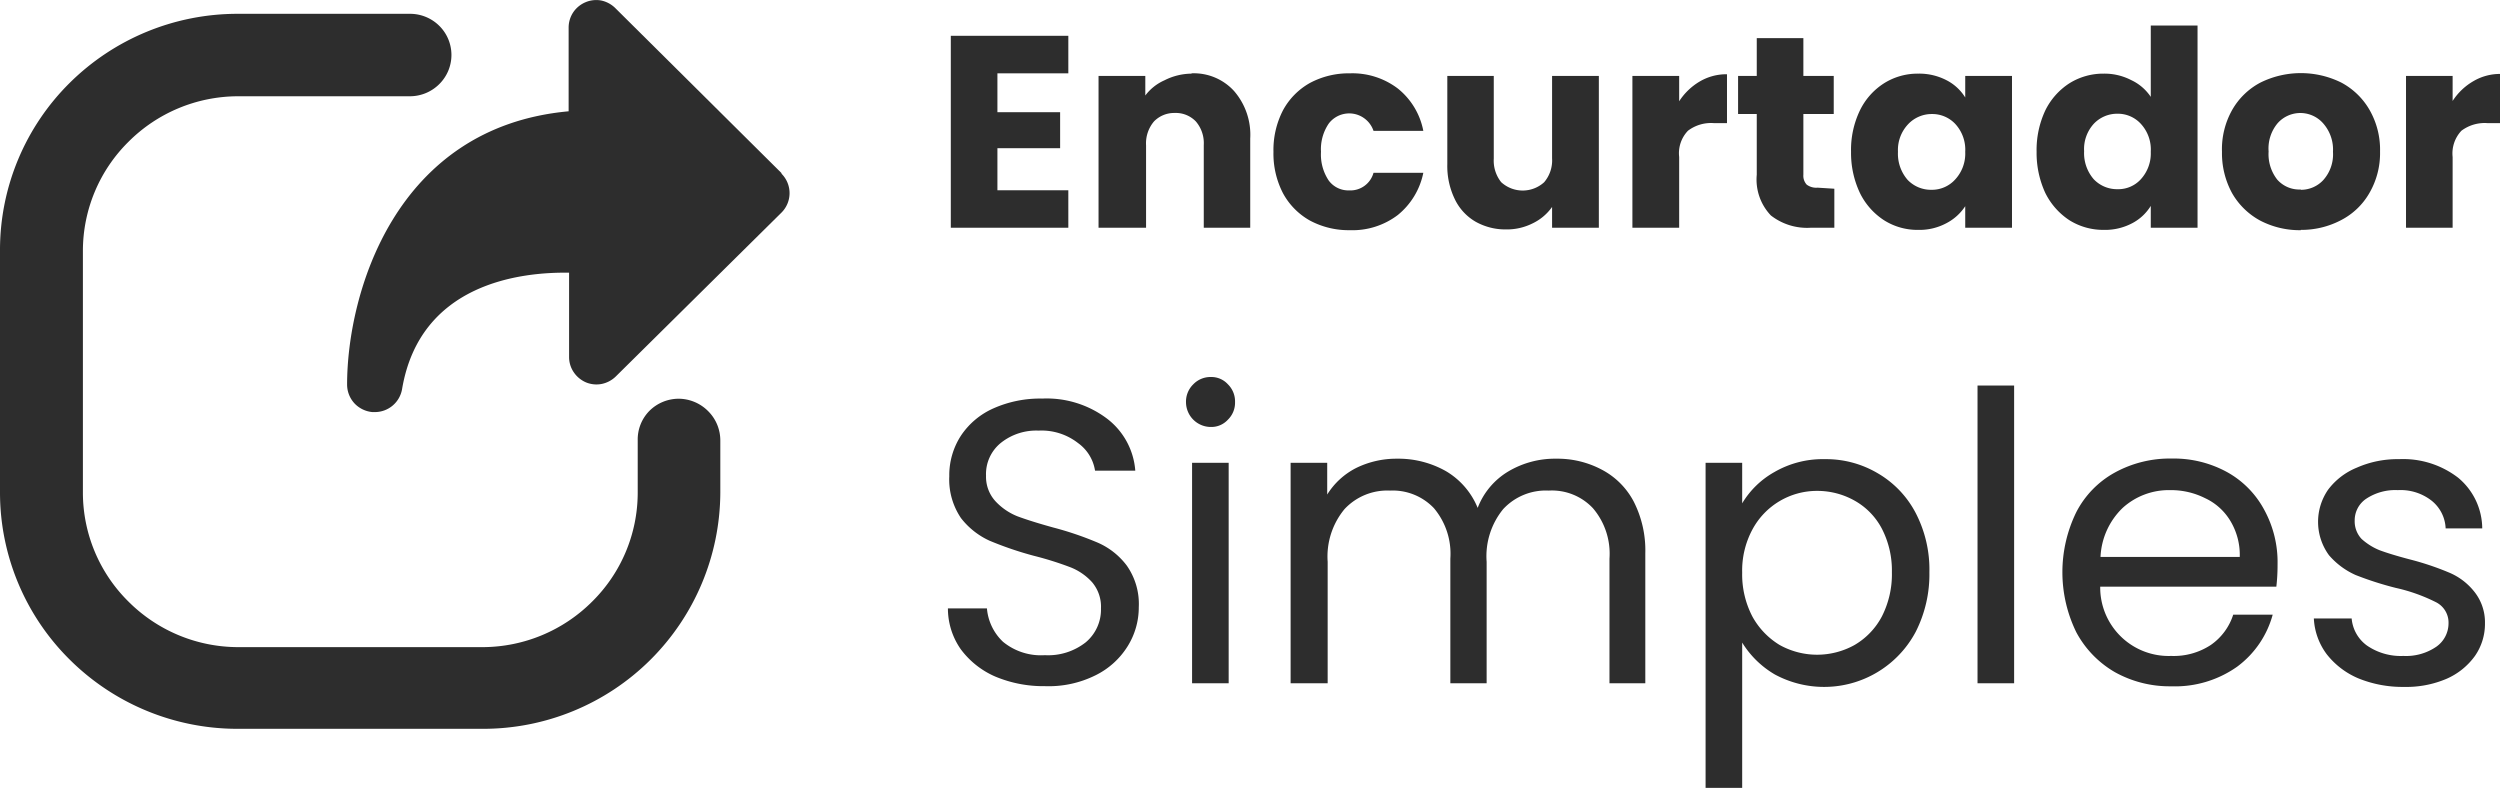 <svg xmlns="http://www.w3.org/2000/svg" viewBox="0 0 164.65 51.89"><defs><style>.cls-1{fill:#2d2d2d;}</style></defs><g id="Camada_2" data-name="Camada 2"><g id="Camada_1-2" data-name="Camada 1"><path class="cls-1" d="M65.69,4.83V7.39h4.13V9.76H65.69v2.77h4.67V15H62.62V2.36h7.74V4.83Zm12.78,0A3.58,3.58,0,0,1,81.28,6a4.4,4.4,0,0,1,1.06,3.13V15H79.28V9.55A2.19,2.19,0,0,0,78.76,8a1.83,1.83,0,0,0-1.4-.56A1.85,1.85,0,0,0,76,8a2.23,2.23,0,0,0-.52,1.57V15H72.35V5h3.08V6.29a3.18,3.18,0,0,1,1.26-1A4,4,0,0,1,78.47,4.85ZM83.87,10a5.69,5.69,0,0,1,.63-2.74,4.53,4.53,0,0,1,1.78-1.8,5.41,5.41,0,0,1,2.63-.63,4.94,4.94,0,0,1,3.15,1,4.7,4.7,0,0,1,1.68,2.79H90.46a1.69,1.69,0,0,0-2.95-.48A3,3,0,0,0,87,10a3.08,3.08,0,0,0,.51,1.89,1.61,1.61,0,0,0,1.35.65,1.58,1.58,0,0,0,1.6-1.16h3.28a4.8,4.8,0,0,1-1.68,2.78,4.93,4.93,0,0,1-3.15,1,5.41,5.41,0,0,1-2.63-.63,4.53,4.53,0,0,1-1.78-1.8A5.67,5.67,0,0,1,83.87,10ZM105.3,5V15h-3.08V13.63a3.32,3.32,0,0,1-1.28,1.08,3.77,3.77,0,0,1-1.76.4,4,4,0,0,1-2-.51,3.42,3.42,0,0,1-1.37-1.49,5,5,0,0,1-.49-2.29V5h3.06v5.45A2.27,2.27,0,0,0,98.87,12a2.1,2.1,0,0,0,2.83,0,2.22,2.22,0,0,0,.52-1.57V5Zm5.29,1.67a4.08,4.08,0,0,1,1.35-1.3,3.46,3.46,0,0,1,1.8-.48V8.11h-.85a2.51,2.51,0,0,0-1.72.5,2.14,2.14,0,0,0-.58,1.73V15h-3.08V5h3.08Zm10.22,5.76V15h-1.57a3.88,3.88,0,0,1-2.61-.81,3.43,3.43,0,0,1-.93-2.68v-4h-1.23V5h1.23V2.51h3.07V5h2V7.51h-2v4a.86.86,0,0,0,.22.65,1.05,1.05,0,0,0,.72.2Zm1.1-2.43a6,6,0,0,1,.58-2.72,4.39,4.39,0,0,1,1.6-1.8,4.15,4.15,0,0,1,2.25-.63,3.89,3.89,0,0,1,1.85.43,3.12,3.12,0,0,1,1.24,1.14V5h3.08V15h-3.08V13.58a3.3,3.3,0,0,1-1.26,1.13,3.75,3.75,0,0,1-1.85.43,4.11,4.11,0,0,1-2.23-.63,4.49,4.49,0,0,1-1.6-1.81A6.16,6.16,0,0,1,121.91,10Zm7.52,0a2.5,2.5,0,0,0-.64-1.82,2.07,2.07,0,0,0-1.55-.67,2.13,2.13,0,0,0-1.57.67A2.47,2.47,0,0,0,125,10a2.62,2.62,0,0,0,.63,1.84,2.12,2.12,0,0,0,1.57.66,2.06,2.06,0,0,0,1.55-.66A2.51,2.51,0,0,0,129.43,10Zm4.7,0a6.15,6.15,0,0,1,.57-2.72,4.46,4.46,0,0,1,1.6-1.8,4.2,4.2,0,0,1,2.25-.63,3.82,3.82,0,0,1,1.8.42,3.15,3.15,0,0,1,1.3,1.11V1.68h3.08V15h-3.08V13.56a3.14,3.14,0,0,1-1.24,1.15,3.81,3.81,0,0,1-1.86.43,4.2,4.2,0,0,1-2.25-.63,4.56,4.56,0,0,1-1.6-1.81A6.3,6.3,0,0,1,134.13,10Zm7.52,0A2.5,2.5,0,0,0,141,8.16a2.05,2.05,0,0,0-1.54-.67,2.12,2.12,0,0,0-1.57.67,2.47,2.47,0,0,0-.63,1.8,2.62,2.62,0,0,0,.63,1.84,2.11,2.11,0,0,0,1.57.66A2,2,0,0,0,141,11.8,2.52,2.52,0,0,0,141.65,10Zm9.88,5.16a5.63,5.63,0,0,1-2.67-.63,4.71,4.71,0,0,1-1.85-1.8,5.47,5.47,0,0,1-.67-2.73A5.26,5.26,0,0,1,147,7.26a4.61,4.61,0,0,1,1.87-1.82,6,6,0,0,1,5.33,0,4.68,4.68,0,0,1,1.87,1.82,5.26,5.26,0,0,1,.68,2.72,5.23,5.23,0,0,1-.7,2.73,4.56,4.56,0,0,1-1.89,1.8A5.59,5.59,0,0,1,151.53,15.14Zm0-2.66a2,2,0,0,0,1.49-.65,2.54,2.54,0,0,0,.63-1.85A2.61,2.61,0,0,0,153,8.12a2,2,0,0,0-3,0,2.6,2.6,0,0,0-.59,1.86,2.71,2.71,0,0,0,.57,1.85A1.94,1.94,0,0,0,151.53,12.48Zm10-5.85a4,4,0,0,1,1.36-1.3,3.44,3.44,0,0,1,1.8-.48V8.11h-.85a2.55,2.55,0,0,0-1.73.5,2.18,2.18,0,0,0-.58,1.73V15h-3.07V5h3.07ZM68.81,45.19a8.17,8.17,0,0,1-3.28-.64,5.59,5.59,0,0,1-2.26-1.8,4.68,4.68,0,0,1-.84-2.68H65a3.41,3.41,0,0,0,1.06,2.2,3.93,3.93,0,0,0,2.75.88,4,4,0,0,0,2.7-.85,2.81,2.81,0,0,0,1-2.23,2.49,2.49,0,0,0-.58-1.72,3.79,3.79,0,0,0-1.46-1,21.38,21.38,0,0,0-2.36-.74,22.79,22.79,0,0,1-2.94-1,5,5,0,0,1-1.88-1.49,4.53,4.53,0,0,1-.77-2.75,4.78,4.78,0,0,1,.77-2.68,5,5,0,0,1,2.15-1.8,7.56,7.56,0,0,1,3.2-.64,6.6,6.6,0,0,1,4.24,1.3A4.75,4.75,0,0,1,74.77,31H72.12A2.76,2.76,0,0,0,71,29.18a3.9,3.9,0,0,0-2.6-.82,3.73,3.73,0,0,0-2.46.79,2.64,2.64,0,0,0-1,2.18A2.39,2.39,0,0,0,65.55,33,4,4,0,0,0,67,34c.56.21,1.35.46,2.36.74a21.34,21.34,0,0,1,2.94,1,4.78,4.78,0,0,1,1.91,1.51A4.4,4.4,0,0,1,75,40a4.84,4.84,0,0,1-.72,2.54,5.18,5.18,0,0,1-2.12,1.93A6.91,6.91,0,0,1,68.81,45.19ZM79.75,28.12a1.64,1.64,0,0,1-1.64-1.64,1.59,1.59,0,0,1,.48-1.17,1.57,1.57,0,0,1,1.16-.48,1.47,1.47,0,0,1,1.12.48,1.58,1.58,0,0,1,.47,1.17,1.56,1.56,0,0,1-.47,1.16A1.47,1.47,0,0,1,79.75,28.12Zm1.17,2.36V45H78.51V30.48Zm21.57-.27a6.21,6.21,0,0,1,3,.72,5,5,0,0,1,2.1,2.09,7.08,7.08,0,0,1,.77,3.42V45H106V36.79a4.61,4.61,0,0,0-1.09-3.32A3.7,3.7,0,0,0,102,32.31a3.83,3.83,0,0,0-3,1.22A4.9,4.9,0,0,0,97.91,37v8H95.52V36.79a4.66,4.66,0,0,0-1.08-3.32,3.74,3.74,0,0,0-2.89-1.16,3.85,3.85,0,0,0-3,1.22A4.9,4.9,0,0,0,87.44,37v8H85V30.48h2.41v2.09a4.81,4.81,0,0,1,1.91-1.75A6,6,0,0,1,92,30.21a6.36,6.36,0,0,1,3.23.82,5,5,0,0,1,2.09,2.42,4.78,4.78,0,0,1,2-2.39A6,6,0,0,1,102.49,30.21Zm12.25,2.94a5.75,5.75,0,0,1,2.12-2.06,6.36,6.36,0,0,1,3.32-.85,6.68,6.68,0,0,1,3.49.93,6.51,6.51,0,0,1,2.5,2.62,8.08,8.08,0,0,1,.9,3.9,8.36,8.36,0,0,1-.9,3.92,6.83,6.83,0,0,1-9.28,2.81,6.19,6.19,0,0,1-2.15-2.1v9.57h-2.41V30.48h2.41Zm9.86,4.54a6,6,0,0,0-.66-2.87,4.52,4.52,0,0,0-1.8-1.85,5,5,0,0,0-2.47-.64,4.82,4.82,0,0,0-4.26,2.55,5.72,5.72,0,0,0-.67,2.83,6,6,0,0,0,.67,2.89,5,5,0,0,0,1.8,1.88,5.07,5.07,0,0,0,4.93,0,4.73,4.73,0,0,0,1.8-1.88A6.12,6.12,0,0,0,124.6,37.69Zm8.05-12.3V45h-2.41V25.39ZM150,37.18a12.47,12.47,0,0,1-.08,1.46h-11.6A4.51,4.51,0,0,0,143,43.2a4.43,4.43,0,0,0,2.6-.72,3.85,3.85,0,0,0,1.48-2h2.6a6.32,6.32,0,0,1-2.33,3.42,7.08,7.08,0,0,1-4.35,1.3,7.41,7.41,0,0,1-3.71-.93,6.67,6.67,0,0,1-2.54-2.62,9,9,0,0,1,0-7.93,6.23,6.23,0,0,1,2.52-2.59,7.52,7.52,0,0,1,3.76-.93,7.3,7.3,0,0,1,3.66.9,6.16,6.16,0,0,1,2.44,2.49A7.18,7.18,0,0,1,150,37.18Zm-2.49-.5a4.34,4.34,0,0,0-.61-2.36,3.82,3.82,0,0,0-1.67-1.51,5,5,0,0,0-2.3-.53,4.52,4.52,0,0,0-3.13,1.17,4.77,4.77,0,0,0-1.46,3.23Zm10.82,8.56a7.71,7.71,0,0,1-3-.56,5.22,5.22,0,0,1-2.09-1.59,4.28,4.28,0,0,1-.85-2.36h2.49a2.46,2.46,0,0,0,1,1.78,3.93,3.93,0,0,0,2.41.69,3.52,3.52,0,0,0,2.17-.61,1.88,1.88,0,0,0,.8-1.54,1.5,1.5,0,0,0-.85-1.4,11.33,11.33,0,0,0-2.62-.93,21.48,21.48,0,0,1-2.65-.85,5,5,0,0,1-1.75-1.3,3.72,3.72,0,0,1-.06-4.32,4.46,4.46,0,0,1,1.89-1.45,6.63,6.63,0,0,1,2.78-.56,5.94,5.94,0,0,1,3.89,1.22,4.37,4.37,0,0,1,1.59,3.34h-2.41a2.46,2.46,0,0,0-.93-1.83,3.31,3.31,0,0,0-2.22-.69,3.46,3.46,0,0,0-2.07.56,1.71,1.71,0,0,0-.77,1.45,1.69,1.69,0,0,0,.45,1.2,4,4,0,0,0,1.17.74c.48.18,1.13.38,2,.61a18.42,18.42,0,0,1,2.55.85,4.15,4.15,0,0,1,1.66,1.22,3.23,3.23,0,0,1,.75,2.14A3.7,3.7,0,0,1,163,43.2a4.54,4.54,0,0,1-1.88,1.51A6.75,6.75,0,0,1,158.34,45.24Z"/><path class="cls-1" d="M44.7,26.26a2.74,2.74,0,0,0-1.93.8A2.68,2.68,0,0,0,42,29v3.48a10.09,10.09,0,0,1-3,7.14,10.23,10.23,0,0,1-7.19,3H15.65a10.23,10.23,0,0,1-7.19-3,10.09,10.09,0,0,1-3-7.14v-16a10.11,10.11,0,0,1,3-7.14,10.22,10.22,0,0,1,7.19-3H27a2.74,2.74,0,0,0,1.93-.8,2.7,2.7,0,0,0,0-3.84A2.73,2.73,0,0,0,27,.91H15.65A15.7,15.7,0,0,0,4.59,5.46,15.49,15.49,0,0,0,0,16.44v16a15.49,15.49,0,0,0,4.59,11A15.67,15.67,0,0,0,15.65,48H31.79A15.62,15.62,0,0,0,47.44,32.46V29a2.72,2.72,0,0,0-.8-1.92A2.76,2.76,0,0,0,44.7,26.26Z"/><path class="cls-1" d="M51.47,11.4,40.52.53a1.87,1.87,0,0,0-.94-.5,1.8,1.8,0,0,0-1,.11,1.83,1.83,0,0,0-.82.66,1.82,1.82,0,0,0-.31,1V7.33c-11.49,1.05-14.59,12.07-14.59,18a1.83,1.83,0,0,0,.48,1.23,1.85,1.85,0,0,0,1.19.58h.15a1.82,1.82,0,0,0,1.8-1.51c1.18-7,7.85-7.72,11-7.67v5.56a1.77,1.77,0,0,0,.31,1,1.85,1.85,0,0,0,.82.67,1.8,1.8,0,0,0,1,.1,1.86,1.86,0,0,0,.94-.49L51.47,14a1.81,1.81,0,0,0,0-2.56Z"/></g></g></svg>